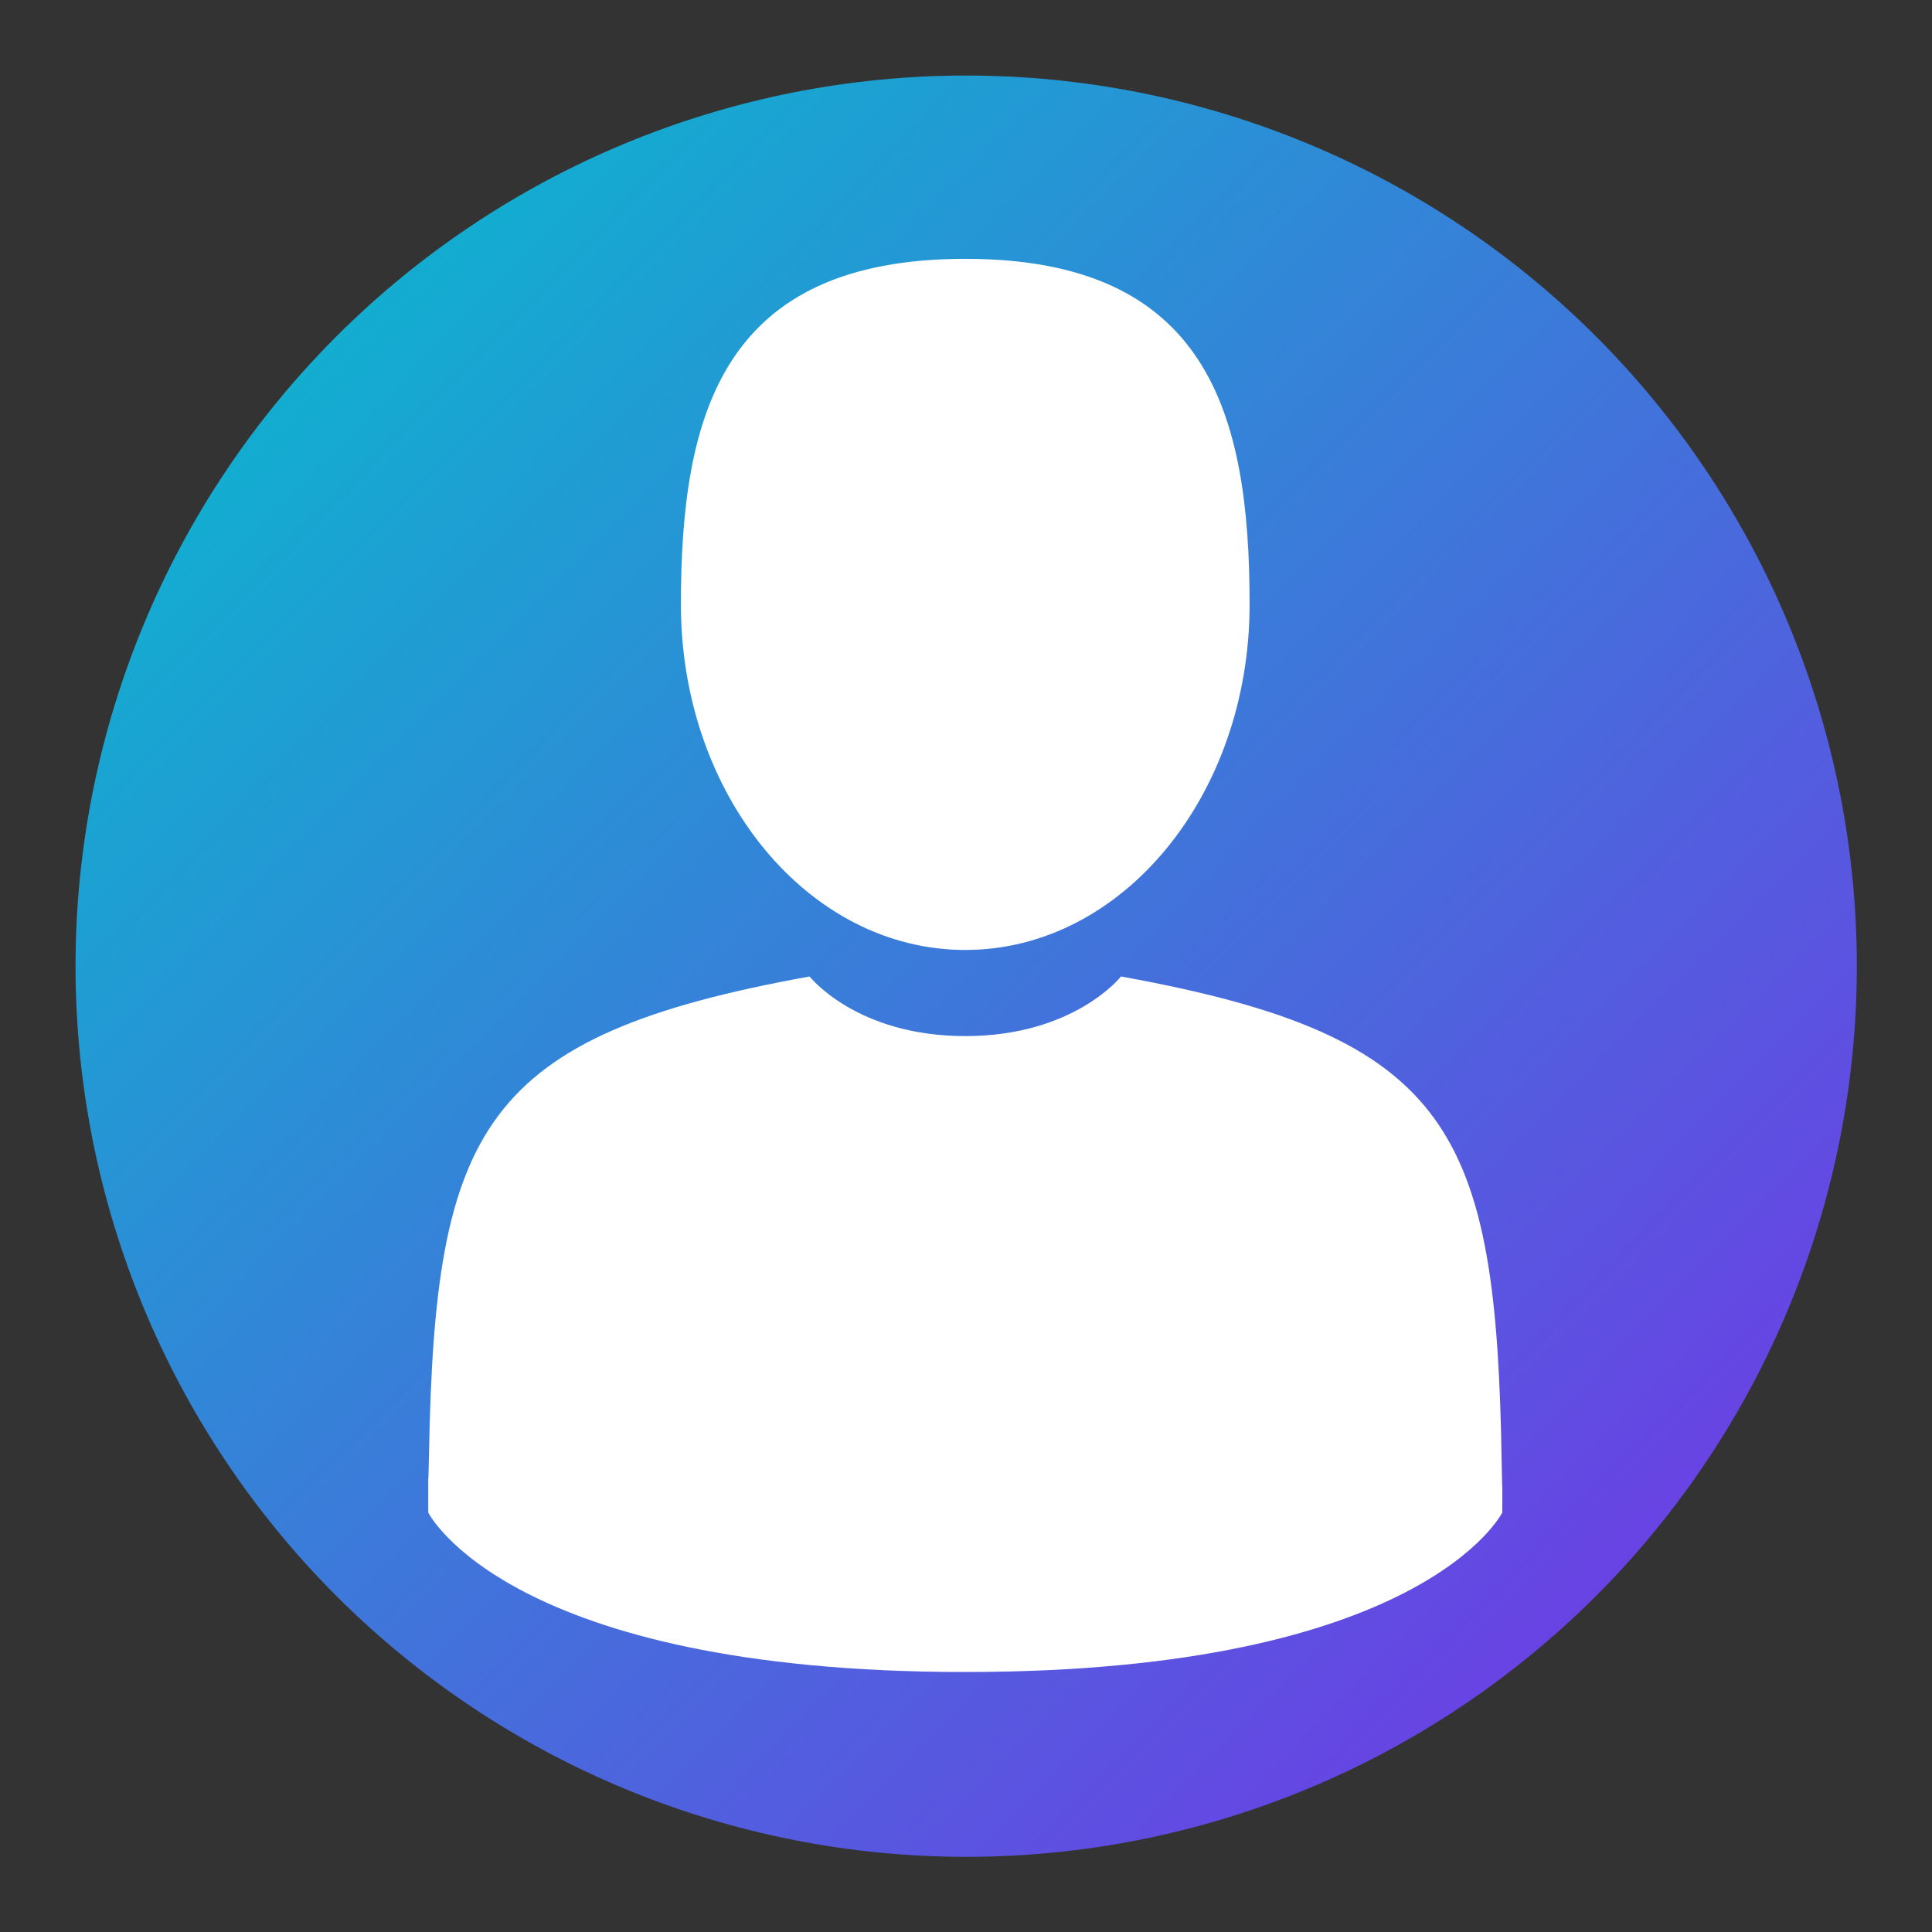 <svg xmlns="http://www.w3.org/2000/svg" xmlns:xlink="http://www.w3.org/1999/xlink" width="500" zoomAndPan="magnify" viewBox="0 0 375 375" height="500" preserveAspectRatio="xMidYMid meet" version="1.0"><rect x="0" y="0" width="375" height="375" fill="#333333" stroke="none"/><defs><clipPath id="41f6d6ae41"><path d="M 14.66 14.66 L 360.41 14.66 L 360.41 360.41 L 14.66 360.41 Z M 14.66 14.66 " clip-rule="nonzero"/></clipPath><clipPath id="72de9df78c"><path d="M 360.41 187.535 C 360.41 190.363 360.34 193.191 360.203 196.02 C 360.062 198.844 359.855 201.664 359.578 204.48 C 359.301 207.297 358.953 210.102 358.539 212.902 C 358.125 215.699 357.641 218.488 357.09 221.262 C 356.535 224.035 355.918 226.797 355.23 229.539 C 354.543 232.285 353.789 235.012 352.965 237.719 C 352.145 240.426 351.258 243.109 350.305 245.773 C 349.352 248.438 348.332 251.078 347.25 253.691 C 346.168 256.305 345.023 258.891 343.812 261.449 C 342.602 264.008 341.332 266.531 339.996 269.027 C 338.664 271.523 337.27 273.984 335.816 276.41 C 334.359 278.836 332.848 281.227 331.277 283.578 C 329.703 285.934 328.074 288.246 326.391 290.516 C 324.703 292.789 322.965 295.02 321.168 297.207 C 319.375 299.395 317.527 301.535 315.629 303.633 C 313.727 305.727 311.777 307.777 309.777 309.777 C 307.777 311.777 305.727 313.727 303.633 315.629 C 301.535 317.527 299.395 319.375 297.207 321.168 C 295.02 322.965 292.789 324.703 290.516 326.391 C 288.246 328.074 285.934 329.703 283.578 331.277 C 281.227 332.848 278.836 334.359 276.41 335.816 C 273.984 337.27 271.523 338.664 269.027 339.996 C 266.531 341.332 264.008 342.602 261.449 343.812 C 258.891 345.023 256.305 346.168 253.691 347.25 C 251.078 348.332 248.438 349.352 245.773 350.305 C 243.109 351.258 240.426 352.145 237.719 352.965 C 235.012 353.789 232.285 354.543 229.539 355.23 C 226.797 355.918 224.035 356.535 221.262 357.09 C 218.488 357.641 215.699 358.125 212.902 358.539 C 210.102 358.953 207.297 359.301 204.48 359.578 C 201.664 359.855 198.844 360.062 196.02 360.203 C 193.191 360.34 190.363 360.41 187.535 360.41 C 184.707 360.41 181.879 360.34 179.051 360.203 C 176.227 360.062 173.406 359.855 170.59 359.578 C 167.773 359.301 164.969 358.953 162.168 358.539 C 159.371 358.125 156.582 357.641 153.809 357.09 C 151.035 356.535 148.273 355.918 145.531 355.23 C 142.785 354.543 140.059 353.789 137.352 352.965 C 134.645 352.145 131.961 351.258 129.297 350.305 C 126.633 349.352 123.992 348.332 121.379 347.25 C 118.766 346.168 116.18 345.023 113.621 343.812 C 111.062 342.602 108.539 341.332 106.043 339.996 C 103.547 338.664 101.086 337.27 98.66 335.816 C 96.234 334.359 93.844 332.848 91.492 331.277 C 89.137 329.703 86.824 328.074 84.555 326.391 C 82.281 324.703 80.051 322.965 77.863 321.168 C 75.676 319.375 73.535 317.527 71.441 315.629 C 69.344 313.727 67.293 311.777 65.293 309.777 C 63.293 307.777 61.344 305.727 59.441 303.633 C 57.543 301.535 55.695 299.395 53.902 297.207 C 52.105 295.02 50.367 292.789 48.68 290.516 C 46.996 288.246 45.367 285.934 43.797 283.578 C 42.223 281.227 40.711 278.836 39.254 276.41 C 37.801 273.984 36.406 271.523 35.074 269.027 C 33.738 266.531 32.469 264.008 31.258 261.449 C 30.047 258.891 28.902 256.305 27.82 253.691 C 26.738 251.078 25.719 248.438 24.766 245.773 C 23.812 243.109 22.926 240.426 22.105 237.719 C 21.281 235.012 20.527 232.285 19.84 229.539 C 19.152 226.797 18.535 224.035 17.98 221.262 C 17.43 218.488 16.945 215.699 16.531 212.902 C 16.117 210.102 15.77 207.297 15.492 204.48 C 15.215 201.664 15.008 198.844 14.867 196.02 C 14.73 193.191 14.66 190.363 14.66 187.535 C 14.66 184.707 14.73 181.879 14.867 179.051 C 15.008 176.227 15.215 173.406 15.492 170.59 C 15.77 167.773 16.117 164.969 16.531 162.168 C 16.945 159.371 17.43 156.582 17.98 153.809 C 18.535 151.035 19.152 148.273 19.84 145.531 C 20.527 142.785 21.281 140.059 22.105 137.352 C 22.926 134.645 23.812 131.961 24.766 129.297 C 25.719 126.633 26.738 123.992 27.82 121.379 C 28.902 118.766 30.047 116.18 31.258 113.621 C 32.469 111.062 33.738 108.539 35.074 106.043 C 36.406 103.547 37.801 101.086 39.254 98.66 C 40.711 96.234 42.223 93.844 43.797 91.492 C 45.367 89.137 46.996 86.828 48.68 84.555 C 50.367 82.281 52.105 80.051 53.902 77.863 C 55.695 75.676 57.543 73.535 59.441 71.441 C 61.344 69.344 63.293 67.293 65.293 65.293 C 67.293 63.293 69.344 61.344 71.441 59.441 C 73.535 57.543 75.676 55.695 77.863 53.902 C 80.051 52.105 82.281 50.367 84.555 48.68 C 86.824 46.996 89.137 45.367 91.492 43.797 C 93.844 42.223 96.234 40.711 98.66 39.254 C 101.086 37.801 103.547 36.406 106.043 35.074 C 108.539 33.738 111.062 32.469 113.621 31.258 C 116.18 30.047 118.766 28.902 121.379 27.82 C 123.992 26.738 126.633 25.719 129.297 24.766 C 131.961 23.812 134.645 22.926 137.352 22.105 C 140.059 21.281 142.785 20.527 145.531 19.84 C 148.273 19.152 151.035 18.535 153.809 17.98 C 156.582 17.43 159.371 16.945 162.168 16.531 C 164.969 16.117 167.773 15.77 170.59 15.492 C 173.406 15.215 176.227 15.008 179.051 14.867 C 181.879 14.73 184.707 14.66 187.535 14.66 C 190.363 14.66 193.191 14.73 196.02 14.867 C 198.844 15.008 201.664 15.215 204.48 15.492 C 207.297 15.77 210.102 16.117 212.902 16.531 C 215.699 16.945 218.488 17.43 221.262 17.98 C 224.035 18.535 226.797 19.152 229.539 19.84 C 232.285 20.527 235.012 21.281 237.719 22.105 C 240.426 22.926 243.109 23.812 245.773 24.766 C 248.438 25.719 251.078 26.738 253.691 27.82 C 256.305 28.902 258.891 30.047 261.449 31.258 C 264.008 32.469 266.531 33.738 269.027 35.074 C 271.523 36.406 273.984 37.801 276.41 39.254 C 278.836 40.711 281.227 42.223 283.578 43.797 C 285.934 45.367 288.246 46.996 290.516 48.68 C 292.789 50.367 295.02 52.105 297.207 53.902 C 299.395 55.695 301.535 57.543 303.633 59.441 C 305.727 61.344 307.777 63.293 309.777 65.293 C 311.777 67.293 313.727 69.344 315.629 71.441 C 317.527 73.535 319.375 75.676 321.168 77.863 C 322.965 80.051 324.703 82.281 326.391 84.555 C 328.074 86.828 329.703 89.137 331.277 91.492 C 332.848 93.844 334.359 96.234 335.816 98.66 C 337.27 101.086 338.664 103.547 339.996 106.043 C 341.332 108.539 342.602 111.062 343.812 113.621 C 345.023 116.18 346.168 118.766 347.25 121.379 C 348.332 123.992 349.352 126.633 350.305 129.297 C 351.258 131.961 352.145 134.645 352.965 137.352 C 353.789 140.059 354.543 142.785 355.23 145.531 C 355.918 148.273 356.535 151.035 357.09 153.809 C 357.641 156.582 358.125 159.371 358.539 162.168 C 358.953 164.969 359.301 167.773 359.578 170.59 C 359.855 173.406 360.062 176.227 360.203 179.051 C 360.34 181.879 360.41 184.707 360.41 187.535 Z M 360.41 187.535 " clip-rule="nonzero"/></clipPath><linearGradient x1="-0" gradientTransform="matrix(345.75, 0, 0, 345.75, 14.66, 14.66)" y1="-0" x2="1.005" gradientUnits="userSpaceOnUse" y2="0.995" id="07a51b695a"><stop stop-opacity="1" stop-color="rgb(0%, 76.9%, 79.999%)" offset="0"/><stop stop-opacity="1" stop-color="rgb(0.186%, 76.666%, 80.042%)" offset="0.004"/><stop stop-opacity="1" stop-color="rgb(0.374%, 76.433%, 80.084%)" offset="0.008"/><stop stop-opacity="1" stop-color="rgb(0.562%, 76.199%, 80.127%)" offset="0.012"/><stop stop-opacity="1" stop-color="rgb(0.749%, 75.966%, 80.17%)" offset="0.016"/><stop stop-opacity="1" stop-color="rgb(0.937%, 75.732%, 80.211%)" offset="0.02"/><stop stop-opacity="1" stop-color="rgb(1.125%, 75.5%, 80.254%)" offset="0.023"/><stop stop-opacity="1" stop-color="rgb(1.312%, 75.267%, 80.296%)" offset="0.027"/><stop stop-opacity="1" stop-color="rgb(1.5%, 75.034%, 80.339%)" offset="0.031"/><stop stop-opacity="1" stop-color="rgb(1.688%, 74.8%, 80.382%)" offset="0.035"/><stop stop-opacity="1" stop-color="rgb(1.875%, 74.568%, 80.424%)" offset="0.039"/><stop stop-opacity="1" stop-color="rgb(2.063%, 74.335%, 80.466%)" offset="0.043"/><stop stop-opacity="1" stop-color="rgb(2.251%, 74.101%, 80.508%)" offset="0.047"/><stop stop-opacity="1" stop-color="rgb(2.438%, 73.868%, 80.551%)" offset="0.051"/><stop stop-opacity="1" stop-color="rgb(2.626%, 73.634%, 80.594%)" offset="0.055"/><stop stop-opacity="1" stop-color="rgb(2.814%, 73.401%, 80.637%)" offset="0.059"/><stop stop-opacity="1" stop-color="rgb(3.001%, 73.169%, 80.679%)" offset="0.062"/><stop stop-opacity="1" stop-color="rgb(3.189%, 72.935%, 80.721%)" offset="0.066"/><stop stop-opacity="1" stop-color="rgb(3.377%, 72.702%, 80.763%)" offset="0.07"/><stop stop-opacity="1" stop-color="rgb(3.563%, 72.469%, 80.806%)" offset="0.074"/><stop stop-opacity="1" stop-color="rgb(3.751%, 72.237%, 80.849%)" offset="0.078"/><stop stop-opacity="1" stop-color="rgb(3.938%, 72.003%, 80.891%)" offset="0.082"/><stop stop-opacity="1" stop-color="rgb(4.126%, 71.77%, 80.934%)" offset="0.086"/><stop stop-opacity="1" stop-color="rgb(4.314%, 71.536%, 80.975%)" offset="0.09"/><stop stop-opacity="1" stop-color="rgb(4.501%, 71.303%, 81.018%)" offset="0.094"/><stop stop-opacity="1" stop-color="rgb(4.689%, 71.069%, 81.061%)" offset="0.098"/><stop stop-opacity="1" stop-color="rgb(4.877%, 70.837%, 81.104%)" offset="0.102"/><stop stop-opacity="1" stop-color="rgb(5.064%, 70.604%, 81.145%)" offset="0.105"/><stop stop-opacity="1" stop-color="rgb(5.252%, 70.37%, 81.187%)" offset="0.109"/><stop stop-opacity="1" stop-color="rgb(5.44%, 70.137%, 81.23%)" offset="0.113"/><stop stop-opacity="1" stop-color="rgb(5.627%, 69.905%, 81.273%)" offset="0.117"/><stop stop-opacity="1" stop-color="rgb(5.815%, 69.672%, 81.316%)" offset="0.121"/><stop stop-opacity="1" stop-color="rgb(6.003%, 69.438%, 81.358%)" offset="0.125"/><stop stop-opacity="1" stop-color="rgb(6.19%, 69.205%, 81.4%)" offset="0.129"/><stop stop-opacity="1" stop-color="rgb(6.378%, 68.971%, 81.442%)" offset="0.133"/><stop stop-opacity="1" stop-color="rgb(6.566%, 68.738%, 81.485%)" offset="0.137"/><stop stop-opacity="1" stop-color="rgb(6.754%, 68.506%, 81.528%)" offset="0.141"/><stop stop-opacity="1" stop-color="rgb(6.941%, 68.272%, 81.57%)" offset="0.145"/><stop stop-opacity="1" stop-color="rgb(7.129%, 68.039%, 81.613%)" offset="0.148"/><stop stop-opacity="1" stop-color="rgb(7.315%, 67.805%, 81.654%)" offset="0.152"/><stop stop-opacity="1" stop-color="rgb(7.503%, 67.574%, 81.697%)" offset="0.156"/><stop stop-opacity="1" stop-color="rgb(7.69%, 67.34%, 81.74%)" offset="0.16"/><stop stop-opacity="1" stop-color="rgb(7.878%, 67.107%, 81.783%)" offset="0.164"/><stop stop-opacity="1" stop-color="rgb(8.066%, 66.873%, 81.825%)" offset="0.168"/><stop stop-opacity="1" stop-color="rgb(8.253%, 66.641%, 81.868%)" offset="0.172"/><stop stop-opacity="1" stop-color="rgb(8.441%, 66.408%, 81.909%)" offset="0.176"/><stop stop-opacity="1" stop-color="rgb(8.629%, 66.174%, 81.952%)" offset="0.18"/><stop stop-opacity="1" stop-color="rgb(8.817%, 65.941%, 81.995%)" offset="0.184"/><stop stop-opacity="1" stop-color="rgb(9.004%, 65.707%, 82.037%)" offset="0.188"/><stop stop-opacity="1" stop-color="rgb(9.192%, 65.474%, 82.08%)" offset="0.191"/><stop stop-opacity="1" stop-color="rgb(9.38%, 65.242%, 82.123%)" offset="0.195"/><stop stop-opacity="1" stop-color="rgb(9.567%, 65.009%, 82.164%)" offset="0.199"/><stop stop-opacity="1" stop-color="rgb(9.755%, 64.775%, 82.207%)" offset="0.203"/><stop stop-opacity="1" stop-color="rgb(9.943%, 64.542%, 82.249%)" offset="0.207"/><stop stop-opacity="1" stop-color="rgb(10.13%, 64.31%, 82.292%)" offset="0.211"/><stop stop-opacity="1" stop-color="rgb(10.318%, 64.076%, 82.335%)" offset="0.215"/><stop stop-opacity="1" stop-color="rgb(10.506%, 63.843%, 82.378%)" offset="0.219"/><stop stop-opacity="1" stop-color="rgb(10.692%, 63.609%, 82.419%)" offset="0.223"/><stop stop-opacity="1" stop-color="rgb(10.88%, 63.376%, 82.462%)" offset="0.227"/><stop stop-opacity="1" stop-color="rgb(11.067%, 63.142%, 82.504%)" offset="0.23"/><stop stop-opacity="1" stop-color="rgb(11.255%, 62.91%, 82.547%)" offset="0.234"/><stop stop-opacity="1" stop-color="rgb(11.443%, 62.677%, 82.59%)" offset="0.238"/><stop stop-opacity="1" stop-color="rgb(11.63%, 62.444%, 82.632%)" offset="0.242"/><stop stop-opacity="1" stop-color="rgb(11.818%, 62.21%, 82.674%)" offset="0.246"/><stop stop-opacity="1" stop-color="rgb(12.006%, 61.978%, 82.716%)" offset="0.25"/><stop stop-opacity="1" stop-color="rgb(12.193%, 61.745%, 82.759%)" offset="0.254"/><stop stop-opacity="1" stop-color="rgb(12.381%, 61.511%, 82.802%)" offset="0.258"/><stop stop-opacity="1" stop-color="rgb(12.569%, 61.278%, 82.845%)" offset="0.262"/><stop stop-opacity="1" stop-color="rgb(12.756%, 61.044%, 82.887%)" offset="0.266"/><stop stop-opacity="1" stop-color="rgb(12.944%, 60.811%, 82.928%)" offset="0.27"/><stop stop-opacity="1" stop-color="rgb(13.132%, 60.579%, 82.971%)" offset="0.273"/><stop stop-opacity="1" stop-color="rgb(13.319%, 60.345%, 83.014%)" offset="0.277"/><stop stop-opacity="1" stop-color="rgb(13.507%, 60.112%, 83.057%)" offset="0.281"/><stop stop-opacity="1" stop-color="rgb(13.695%, 59.879%, 83.099%)" offset="0.285"/><stop stop-opacity="1" stop-color="rgb(13.882%, 59.647%, 83.142%)" offset="0.289"/><stop stop-opacity="1" stop-color="rgb(14.07%, 59.413%, 83.183%)" offset="0.293"/><stop stop-opacity="1" stop-color="rgb(14.258%, 59.18%, 83.226%)" offset="0.297"/><stop stop-opacity="1" stop-color="rgb(14.444%, 58.946%, 83.269%)" offset="0.301"/><stop stop-opacity="1" stop-color="rgb(14.632%, 58.713%, 83.311%)" offset="0.305"/><stop stop-opacity="1" stop-color="rgb(14.819%, 58.479%, 83.354%)" offset="0.309"/><stop stop-opacity="1" stop-color="rgb(15.007%, 58.247%, 83.397%)" offset="0.312"/><stop stop-opacity="1" stop-color="rgb(15.195%, 58.014%, 83.438%)" offset="0.316"/><stop stop-opacity="1" stop-color="rgb(15.382%, 57.78%, 83.481%)" offset="0.32"/><stop stop-opacity="1" stop-color="rgb(15.57%, 57.547%, 83.524%)" offset="0.324"/><stop stop-opacity="1" stop-color="rgb(15.758%, 57.315%, 83.566%)" offset="0.328"/><stop stop-opacity="1" stop-color="rgb(15.945%, 57.082%, 83.607%)" offset="0.332"/><stop stop-opacity="1" stop-color="rgb(16.133%, 56.848%, 83.65%)" offset="0.336"/><stop stop-opacity="1" stop-color="rgb(16.321%, 56.615%, 83.693%)" offset="0.34"/><stop stop-opacity="1" stop-color="rgb(16.508%, 56.381%, 83.736%)" offset="0.344"/><stop stop-opacity="1" stop-color="rgb(16.696%, 56.148%, 83.778%)" offset="0.348"/><stop stop-opacity="1" stop-color="rgb(16.884%, 55.916%, 83.821%)" offset="0.352"/><stop stop-opacity="1" stop-color="rgb(17.072%, 55.682%, 83.862%)" offset="0.355"/><stop stop-opacity="1" stop-color="rgb(17.259%, 55.449%, 83.905%)" offset="0.359"/><stop stop-opacity="1" stop-color="rgb(17.447%, 55.215%, 83.948%)" offset="0.363"/><stop stop-opacity="1" stop-color="rgb(17.635%, 54.984%, 83.99%)" offset="0.367"/><stop stop-opacity="1" stop-color="rgb(17.822%, 54.75%, 84.033%)" offset="0.371"/><stop stop-opacity="1" stop-color="rgb(18.01%, 54.517%, 84.076%)" offset="0.375"/><stop stop-opacity="1" stop-color="rgb(18.196%, 54.283%, 84.117%)" offset="0.379"/><stop stop-opacity="1" stop-color="rgb(18.384%, 54.05%, 84.16%)" offset="0.383"/><stop stop-opacity="1" stop-color="rgb(18.571%, 53.816%, 84.203%)" offset="0.387"/><stop stop-opacity="1" stop-color="rgb(18.759%, 53.584%, 84.245%)" offset="0.391"/><stop stop-opacity="1" stop-color="rgb(18.947%, 53.351%, 84.288%)" offset="0.395"/><stop stop-opacity="1" stop-color="rgb(19.135%, 53.117%, 84.331%)" offset="0.398"/><stop stop-opacity="1" stop-color="rgb(19.322%, 52.884%, 84.372%)" offset="0.402"/><stop stop-opacity="1" stop-color="rgb(19.51%, 52.652%, 84.415%)" offset="0.406"/><stop stop-opacity="1" stop-color="rgb(19.698%, 52.419%, 84.457%)" offset="0.41"/><stop stop-opacity="1" stop-color="rgb(19.885%, 52.185%, 84.5%)" offset="0.414"/><stop stop-opacity="1" stop-color="rgb(20.073%, 51.952%, 84.543%)" offset="0.418"/><stop stop-opacity="1" stop-color="rgb(20.261%, 51.718%, 84.586%)" offset="0.422"/><stop stop-opacity="1" stop-color="rgb(20.448%, 51.485%, 84.627%)" offset="0.426"/><stop stop-opacity="1" stop-color="rgb(20.636%, 51.253%, 84.669%)" offset="0.43"/><stop stop-opacity="1" stop-color="rgb(20.824%, 51.019%, 84.712%)" offset="0.434"/><stop stop-opacity="1" stop-color="rgb(21.011%, 50.786%, 84.755%)" offset="0.438"/><stop stop-opacity="1" stop-color="rgb(21.199%, 50.552%, 84.798%)" offset="0.441"/><stop stop-opacity="1" stop-color="rgb(21.387%, 50.32%, 84.84%)" offset="0.445"/><stop stop-opacity="1" stop-color="rgb(21.573%, 50.087%, 84.882%)" offset="0.449"/><stop stop-opacity="1" stop-color="rgb(21.761%, 49.854%, 84.924%)" offset="0.453"/><stop stop-opacity="1" stop-color="rgb(21.948%, 49.62%, 84.967%)" offset="0.457"/><stop stop-opacity="1" stop-color="rgb(22.136%, 49.387%, 85.01%)" offset="0.461"/><stop stop-opacity="1" stop-color="rgb(22.324%, 49.153%, 85.052%)" offset="0.465"/><stop stop-opacity="1" stop-color="rgb(22.511%, 48.921%, 85.095%)" offset="0.469"/><stop stop-opacity="1" stop-color="rgb(22.699%, 48.688%, 85.136%)" offset="0.473"/><stop stop-opacity="1" stop-color="rgb(22.887%, 48.454%, 85.179%)" offset="0.477"/><stop stop-opacity="1" stop-color="rgb(23.074%, 48.221%, 85.222%)" offset="0.48"/><stop stop-opacity="1" stop-color="rgb(23.262%, 47.989%, 85.265%)" offset="0.484"/><stop stop-opacity="1" stop-color="rgb(23.45%, 47.755%, 85.307%)" offset="0.488"/><stop stop-opacity="1" stop-color="rgb(23.637%, 47.522%, 85.35%)" offset="0.492"/><stop stop-opacity="1" stop-color="rgb(23.825%, 47.289%, 85.391%)" offset="0.496"/><stop stop-opacity="1" stop-color="rgb(24.013%, 47.055%, 85.434%)" offset="0.5"/><stop stop-opacity="1" stop-color="rgb(24.2%, 46.822%, 85.477%)" offset="0.504"/><stop stop-opacity="1" stop-color="rgb(24.388%, 46.59%, 85.519%)" offset="0.508"/><stop stop-opacity="1" stop-color="rgb(24.576%, 46.356%, 85.562%)" offset="0.512"/><stop stop-opacity="1" stop-color="rgb(24.763%, 46.123%, 85.605%)" offset="0.516"/><stop stop-opacity="1" stop-color="rgb(24.951%, 45.889%, 85.646%)" offset="0.52"/><stop stop-opacity="1" stop-color="rgb(25.139%, 45.657%, 85.689%)" offset="0.523"/><stop stop-opacity="1" stop-color="rgb(25.325%, 45.424%, 85.732%)" offset="0.527"/><stop stop-opacity="1" stop-color="rgb(25.513%, 45.19%, 85.774%)" offset="0.531"/><stop stop-opacity="1" stop-color="rgb(25.7%, 44.957%, 85.817%)" offset="0.535"/><stop stop-opacity="1" stop-color="rgb(25.888%, 44.724%, 85.86%)" offset="0.539"/><stop stop-opacity="1" stop-color="rgb(26.076%, 44.49%, 85.901%)" offset="0.543"/><stop stop-opacity="1" stop-color="rgb(26.263%, 44.258%, 85.944%)" offset="0.547"/><stop stop-opacity="1" stop-color="rgb(26.451%, 44.025%, 85.986%)" offset="0.551"/><stop stop-opacity="1" stop-color="rgb(26.639%, 43.791%, 86.029%)" offset="0.555"/><stop stop-opacity="1" stop-color="rgb(26.826%, 43.558%, 86.07%)" offset="0.559"/><stop stop-opacity="1" stop-color="rgb(27.014%, 43.326%, 86.113%)" offset="0.562"/><stop stop-opacity="1" stop-color="rgb(27.202%, 43.092%, 86.156%)" offset="0.566"/><stop stop-opacity="1" stop-color="rgb(27.39%, 42.859%, 86.198%)" offset="0.57"/><stop stop-opacity="1" stop-color="rgb(27.577%, 42.625%, 86.241%)" offset="0.574"/><stop stop-opacity="1" stop-color="rgb(27.765%, 42.392%, 86.284%)" offset="0.578"/><stop stop-opacity="1" stop-color="rgb(27.953%, 42.159%, 86.325%)" offset="0.582"/><stop stop-opacity="1" stop-color="rgb(28.14%, 41.927%, 86.368%)" offset="0.586"/><stop stop-opacity="1" stop-color="rgb(28.328%, 41.693%, 86.411%)" offset="0.59"/><stop stop-opacity="1" stop-color="rgb(28.516%, 41.46%, 86.453%)" offset="0.594"/><stop stop-opacity="1" stop-color="rgb(28.702%, 41.226%, 86.496%)" offset="0.598"/><stop stop-opacity="1" stop-color="rgb(28.889%, 40.994%, 86.539%)" offset="0.602"/><stop stop-opacity="1" stop-color="rgb(29.077%, 40.761%, 86.58%)" offset="0.605"/><stop stop-opacity="1" stop-color="rgb(29.265%, 40.527%, 86.623%)" offset="0.609"/><stop stop-opacity="1" stop-color="rgb(29.453%, 40.294%, 86.665%)" offset="0.613"/><stop stop-opacity="1" stop-color="rgb(29.64%, 40.06%, 86.708%)" offset="0.617"/><stop stop-opacity="1" stop-color="rgb(29.828%, 39.827%, 86.751%)" offset="0.621"/><stop stop-opacity="1" stop-color="rgb(30.016%, 39.595%, 86.794%)" offset="0.625"/><stop stop-opacity="1" stop-color="rgb(30.203%, 39.362%, 86.835%)" offset="0.629"/><stop stop-opacity="1" stop-color="rgb(30.391%, 39.128%, 86.877%)" offset="0.633"/><stop stop-opacity="1" stop-color="rgb(30.579%, 38.895%, 86.92%)" offset="0.637"/><stop stop-opacity="1" stop-color="rgb(30.766%, 38.663%, 86.963%)" offset="0.641"/><stop stop-opacity="1" stop-color="rgb(30.954%, 38.429%, 87.006%)" offset="0.645"/><stop stop-opacity="1" stop-color="rgb(31.142%, 38.196%, 87.048%)" offset="0.648"/><stop stop-opacity="1" stop-color="rgb(31.329%, 37.962%, 87.09%)" offset="0.652"/><stop stop-opacity="1" stop-color="rgb(31.517%, 37.729%, 87.132%)" offset="0.656"/><stop stop-opacity="1" stop-color="rgb(31.705%, 37.495%, 87.175%)" offset="0.66"/><stop stop-opacity="1" stop-color="rgb(31.892%, 37.263%, 87.218%)" offset="0.664"/><stop stop-opacity="1" stop-color="rgb(32.08%, 37.03%, 87.26%)" offset="0.668"/><stop stop-opacity="1" stop-color="rgb(32.268%, 36.797%, 87.303%)" offset="0.672"/><stop stop-opacity="1" stop-color="rgb(32.454%, 36.563%, 87.344%)" offset="0.676"/><stop stop-opacity="1" stop-color="rgb(32.642%, 36.331%, 87.387%)" offset="0.68"/><stop stop-opacity="1" stop-color="rgb(32.829%, 36.098%, 87.43%)" offset="0.684"/><stop stop-opacity="1" stop-color="rgb(33.017%, 35.864%, 87.473%)" offset="0.688"/><stop stop-opacity="1" stop-color="rgb(33.205%, 35.631%, 87.515%)" offset="0.691"/><stop stop-opacity="1" stop-color="rgb(33.392%, 35.397%, 87.558%)" offset="0.695"/><stop stop-opacity="1" stop-color="rgb(33.58%, 35.164%, 87.599%)" offset="0.699"/><stop stop-opacity="1" stop-color="rgb(33.768%, 34.932%, 87.642%)" offset="0.703"/><stop stop-opacity="1" stop-color="rgb(33.955%, 34.698%, 87.685%)" offset="0.707"/><stop stop-opacity="1" stop-color="rgb(34.143%, 34.465%, 87.727%)" offset="0.711"/><stop stop-opacity="1" stop-color="rgb(34.331%, 34.232%, 87.77%)" offset="0.715"/><stop stop-opacity="1" stop-color="rgb(34.518%, 34%, 87.813%)" offset="0.719"/><stop stop-opacity="1" stop-color="rgb(34.706%, 33.766%, 87.854%)" offset="0.723"/><stop stop-opacity="1" stop-color="rgb(34.894%, 33.533%, 87.897%)" offset="0.727"/><stop stop-opacity="1" stop-color="rgb(35.081%, 33.299%, 87.939%)" offset="0.73"/><stop stop-opacity="1" stop-color="rgb(35.269%, 33.066%, 87.982%)" offset="0.734"/><stop stop-opacity="1" stop-color="rgb(35.457%, 32.832%, 88.025%)" offset="0.738"/><stop stop-opacity="1" stop-color="rgb(35.645%, 32.6%, 88.068%)" offset="0.742"/><stop stop-opacity="1" stop-color="rgb(35.832%, 32.367%, 88.109%)" offset="0.746"/><stop stop-opacity="1" stop-color="rgb(36.02%, 32.133%, 88.152%)" offset="0.75"/><stop stop-opacity="1" stop-color="rgb(36.206%, 31.9%, 88.194%)" offset="0.754"/><stop stop-opacity="1" stop-color="rgb(36.394%, 31.668%, 88.237%)" offset="0.758"/><stop stop-opacity="1" stop-color="rgb(36.581%, 31.435%, 88.28%)" offset="0.762"/><stop stop-opacity="1" stop-color="rgb(36.769%, 31.201%, 88.322%)" offset="0.766"/><stop stop-opacity="1" stop-color="rgb(36.957%, 30.968%, 88.364%)" offset="0.77"/><stop stop-opacity="1" stop-color="rgb(37.144%, 30.734%, 88.406%)" offset="0.773"/><stop stop-opacity="1" stop-color="rgb(37.332%, 30.501%, 88.449%)" offset="0.777"/><stop stop-opacity="1" stop-color="rgb(37.52%, 30.269%, 88.492%)" offset="0.781"/><stop stop-opacity="1" stop-color="rgb(37.708%, 30.035%, 88.535%)" offset="0.785"/><stop stop-opacity="1" stop-color="rgb(37.895%, 29.802%, 88.577%)" offset="0.789"/><stop stop-opacity="1" stop-color="rgb(38.083%, 29.568%, 88.618%)" offset="0.793"/><stop stop-opacity="1" stop-color="rgb(38.271%, 29.337%, 88.661%)" offset="0.797"/><stop stop-opacity="1" stop-color="rgb(38.458%, 29.103%, 88.704%)" offset="0.801"/><stop stop-opacity="1" stop-color="rgb(38.646%, 28.87%, 88.747%)" offset="0.805"/><stop stop-opacity="1" stop-color="rgb(38.834%, 28.636%, 88.788%)" offset="0.809"/><stop stop-opacity="1" stop-color="rgb(39.021%, 28.403%, 88.831%)" offset="0.812"/><stop stop-opacity="1" stop-color="rgb(39.209%, 28.169%, 88.873%)" offset="0.816"/><stop stop-opacity="1" stop-color="rgb(39.397%, 27.937%, 88.916%)" offset="0.82"/><stop stop-opacity="1" stop-color="rgb(39.583%, 27.704%, 88.959%)" offset="0.824"/><stop stop-opacity="1" stop-color="rgb(39.771%, 27.47%, 89.001%)" offset="0.828"/><stop stop-opacity="1" stop-color="rgb(39.958%, 27.237%, 89.043%)" offset="0.832"/><stop stop-opacity="1" stop-color="rgb(40.146%, 27.005%, 89.085%)" offset="0.836"/><stop stop-opacity="1" stop-color="rgb(40.334%, 26.772%, 89.128%)" offset="0.84"/><stop stop-opacity="1" stop-color="rgb(40.521%, 26.538%, 89.171%)" offset="0.844"/><stop stop-opacity="1" stop-color="rgb(40.709%, 26.305%, 89.214%)" offset="0.848"/><stop stop-opacity="1" stop-color="rgb(40.897%, 26.071%, 89.256%)" offset="0.852"/><stop stop-opacity="1" stop-color="rgb(41.084%, 25.838%, 89.297%)" offset="0.855"/><stop stop-opacity="1" stop-color="rgb(41.272%, 25.606%, 89.34%)" offset="0.859"/><stop stop-opacity="1" stop-color="rgb(41.46%, 25.372%, 89.383%)" offset="0.863"/><stop stop-opacity="1" stop-color="rgb(41.647%, 25.139%, 89.426%)" offset="0.867"/><stop stop-opacity="1" stop-color="rgb(41.835%, 24.905%, 89.468%)" offset="0.871"/><stop stop-opacity="1" stop-color="rgb(42.023%, 24.673%, 89.511%)" offset="0.875"/><stop stop-opacity="1" stop-color="rgb(42.21%, 24.44%, 89.552%)" offset="0.879"/><stop stop-opacity="1" stop-color="rgb(42.398%, 24.207%, 89.595%)" offset="0.883"/><stop stop-opacity="1" stop-color="rgb(42.586%, 23.973%, 89.638%)" offset="0.887"/><stop stop-opacity="1" stop-color="rgb(42.773%, 23.74%, 89.68%)" offset="0.891"/><stop stop-opacity="1" stop-color="rgb(42.961%, 23.506%, 89.723%)" offset="0.895"/><stop stop-opacity="1" stop-color="rgb(43.149%, 23.274%, 89.766%)" offset="0.898"/><stop stop-opacity="1" stop-color="rgb(43.335%, 23.041%, 89.807%)" offset="0.902"/><stop stop-opacity="1" stop-color="rgb(43.523%, 22.807%, 89.85%)" offset="0.906"/><stop stop-opacity="1" stop-color="rgb(43.71%, 22.574%, 89.893%)" offset="0.91"/><stop stop-opacity="1" stop-color="rgb(43.898%, 22.342%, 89.935%)" offset="0.914"/><stop stop-opacity="1" stop-color="rgb(44.086%, 22.108%, 89.978%)" offset="0.918"/><stop stop-opacity="1" stop-color="rgb(44.273%, 21.875%, 90.021%)" offset="0.922"/><stop stop-opacity="1" stop-color="rgb(44.461%, 21.642%, 90.062%)" offset="0.926"/><stop stop-opacity="1" stop-color="rgb(44.649%, 21.408%, 90.105%)" offset="0.93"/><stop stop-opacity="1" stop-color="rgb(44.836%, 21.175%, 90.147%)" offset="0.934"/><stop stop-opacity="1" stop-color="rgb(45.024%, 20.943%, 90.19%)" offset="0.938"/><stop stop-opacity="1" stop-color="rgb(45.212%, 20.709%, 90.233%)" offset="0.941"/><stop stop-opacity="1" stop-color="rgb(45.399%, 20.476%, 90.276%)" offset="0.945"/><stop stop-opacity="1" stop-color="rgb(45.587%, 20.242%, 90.317%)" offset="0.949"/><stop stop-opacity="1" stop-color="rgb(45.775%, 20.01%, 90.359%)" offset="0.953"/><stop stop-opacity="1" stop-color="rgb(45.963%, 19.777%, 90.402%)" offset="0.957"/><stop stop-opacity="1" stop-color="rgb(46.15%, 19.543%, 90.445%)" offset="0.961"/><stop stop-opacity="1" stop-color="rgb(46.338%, 19.31%, 90.488%)" offset="0.965"/><stop stop-opacity="1" stop-color="rgb(46.526%, 19.077%, 90.53%)" offset="0.969"/><stop stop-opacity="1" stop-color="rgb(46.713%, 18.843%, 90.572%)" offset="0.973"/><stop stop-opacity="1" stop-color="rgb(46.901%, 18.611%, 90.614%)" offset="0.977"/><stop stop-opacity="1" stop-color="rgb(47.087%, 18.378%, 90.657%)" offset="0.98"/><stop stop-opacity="1" stop-color="rgb(47.275%, 18.144%, 90.7%)" offset="0.984"/><stop stop-opacity="1" stop-color="rgb(47.462%, 17.911%, 90.742%)" offset="0.988"/><stop stop-opacity="1" stop-color="rgb(47.65%, 17.679%, 90.785%)" offset="0.992"/><stop stop-opacity="1" stop-color="rgb(47.838%, 17.445%, 90.826%)" offset="0.996"/><stop stop-opacity="1" stop-color="rgb(48.026%, 17.212%, 90.869%)" offset="1"/></linearGradient><clipPath id="727a42113a"><path d="M 132 50.141 L 243 50.141 L 243 185 L 132 185 Z M 132 50.141 " clip-rule="nonzero"/></clipPath><clipPath id="837e6247f3"><path d="M 83.105 285 L 84 285 L 84 287 L 83.105 287 Z M 83.105 285 " clip-rule="nonzero"/></clipPath><clipPath id="ff40e1d2af"><path d="M 291 286 L 291.605 286 L 291.605 289 L 291 289 Z M 291 286 " clip-rule="nonzero"/></clipPath><clipPath id="9d0e559f7b"><path d="M 83.105 189 L 291.605 189 L 291.605 324.641 L 83.105 324.641 Z M 83.105 189 " clip-rule="nonzero"/></clipPath></defs><g clip-path="url(#41f6d6ae41)"><g clip-path="url(#72de9df78c)"><path fill="url(#07a51b695a)" d="M 14.66 14.66 L 14.66 360.41 L 360.41 360.41 L 360.41 14.66 Z M 14.66 14.66 " fill-rule="nonzero"/></g></g><g clip-path="url(#727a42113a)"><path fill="#ffffff" d="M 187.355 184.387 C 217.836 184.387 242.547 154.359 242.547 117.312 C 242.547 80.27 234.434 50.238 187.355 50.238 C 140.277 50.238 132.164 80.27 132.164 117.312 C 132.164 154.359 156.875 184.387 187.355 184.387 Z M 187.355 184.387 " fill-opacity="1" fill-rule="nonzero"/></g><g clip-path="url(#837e6247f3)"><path fill="#ffffff" d="M 83.113 286.801 C 83.105 284.543 83.094 286.164 83.113 286.801 Z M 83.113 286.801 " fill-opacity="1" fill-rule="nonzero"/></g><g clip-path="url(#ff40e1d2af)"><path fill="#ffffff" d="M 291.59 288.566 C 291.621 287.945 291.602 284.273 291.59 288.566 Z M 291.59 288.566 " fill-opacity="1" fill-rule="nonzero"/></g><g clip-path="url(#9d0e559f7b)"><path fill="#ffffff" d="M 291.48 284.098 C 290.457 219.566 282.035 201.184 217.578 189.535 C 217.578 189.535 208.508 201.105 187.359 201.105 C 166.211 201.105 157.137 189.535 157.137 189.535 C 93.383 201.051 84.449 219.164 83.273 281.996 C 83.18 287.129 83.133 287.398 83.117 286.801 C 83.121 287.918 83.125 289.984 83.125 293.582 C 83.125 293.582 98.469 324.535 187.359 324.535 C 276.25 324.535 291.594 293.582 291.594 293.582 C 291.594 291.27 291.594 289.66 291.598 288.566 C 291.582 288.938 291.547 288.223 291.48 284.094 Z M 291.48 284.098 " fill-opacity="1" fill-rule="nonzero"/></g></svg>